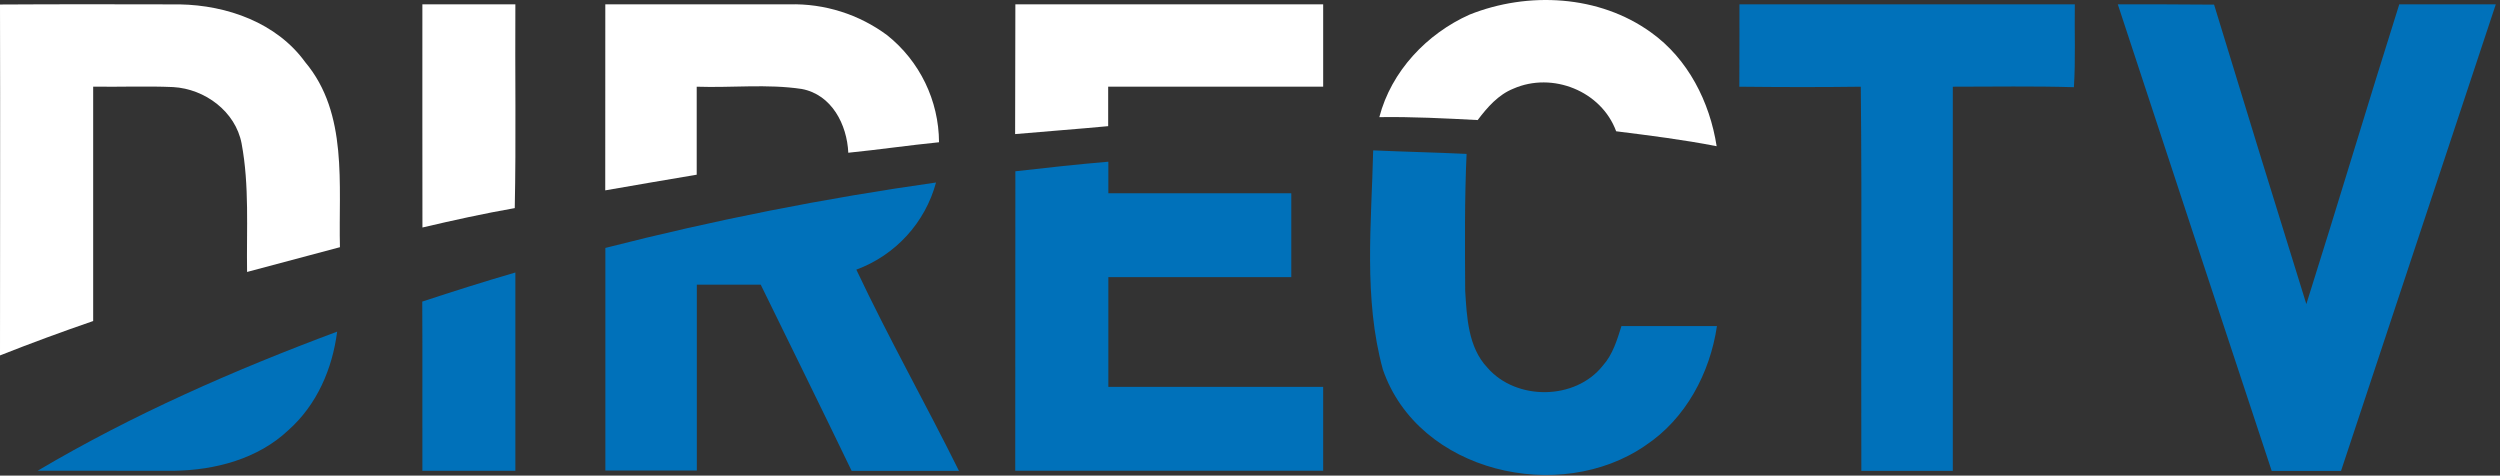 <?xml version="1.0" encoding="UTF-8"?>
<svg width="410px" height="78px" viewBox="0 0 410 78" version="1.1" xmlns="http://www.w3.org/2000/svg" xmlns:xlink="http://www.w3.org/1999/xlink">
    <rect x="0" y="0" width="410" height="78" fill="#333333" stroke="none"/>
    <!-- Generator: Sketch 52 (66869) - http://www.bohemiancoding.com/sketch -->
    <title>directv</title>
    <desc>Created with Sketch.</desc>
    <g id="Page-1" stroke="none" stroke-width="1" fill="none" fill-rule="evenodd">
        <g id="directv">
            <g id="Group" fill="#FFFFFF">
                <path d="M241,2.4 C250.58,-1.43 262.27,-0.83 270.77,5.32 C276.83,9.64 280.41,16.73 281.53,23.98 C276.08,22.91 270.53,22.22 265.05,21.53 C262.62,14.92 254.6,11.74 248.22,14.53 C245.71,15.53 243.92,17.6 242.34,19.69 C236.97,19.41 231.59,19.13 226.21,19.21 C228.17,11.68 234,5.53 241,2.4 Z" id="Path"></path>
                <path d="M0,0.74 C9.83,0.68 19.65,0.7 29.48,0.72 C37.23,0.86 45.37,3.72 50.06,10.2 C57.13,18.61 55.49,30.35 55.75,40.54 L40.52,44.6 C40.41,37.6 40.92,30.46 39.62,23.52 C38.62,18.29 33.62,14.58 28.4,14.28 C24.03,14.09 19.65,14.28 15.28,14.21 C15.28,27.017 15.28,39.83 15.28,52.65 C10.153,54.41 5.06,56.29 0,58.29 C0,39.11 0.05,19.93 0,0.74 Z" id="Path"></path>
                <path d="M69.27,0.71 L84.52,0.71 C84.45,11.85 84.65,22.99 84.42,34.13 C79.34,35.02 74.31,36.13 69.28,37.31 C69.25,25.11 69.28,12.91 69.27,0.71 Z" id="Path"></path>
                <path d="M99.27,0.71 L129.49,0.71 C135.238,0.566 140.87,2.347 145.49,5.77 C150.839,10.033 153.968,16.49 154,23.33 C149,23.83 144.09,24.55 139.12,25.05 C138.91,20.43 136.41,15.51 131.48,14.59 C125.8,13.74 119.99,14.42 114.26,14.22 L114.26,28.65 C109.26,29.5 104.26,30.34 99.26,31.22 L99.27,0.71 Z" id="Path"></path>
                <path d="M166.52,0.71 L217,0.71 L217,14.21 L181.74,14.21 L181.74,20.69 C176.66,21.17 171.57,21.54 166.48,21.99 L166.52,0.71 Z" id="Path"></path>
            </g>
            <g id="Group" transform="translate(6, 0)" fill="#0071BA">
                <path d="M279.27,0.71 C297.61,0.71 315.943,0.71 334.27,0.71 C334.2,5.24 334.41,9.78 334.12,14.3 C327.5,14.1 320.88,14.22 314.26,14.22 C314.26,35.213 314.26,56.213 314.26,77.22 C309.26,77.22 304.26,77.22 299.26,77.22 C299.19,56.22 299.38,35.22 299.17,14.22 C292.53,14.31 285.89,14.29 279.25,14.22 C279.28,9.69 279.26,5.2 279.27,0.71 Z" id="Path"></path>
                <path d="M341.32,0.71 C346.58,0.71 351.84,0.71 357.11,0.76 C362.103,17.14 367.147,33.51 372.24,49.87 C377.41,33.51 382.31,17.07 387.48,0.71 L403.31,0.71 C394.837,26.237 386.377,51.743 377.93,77.23 L366.56,77.23 C358.12,51.743 349.707,26.237 341.32,0.71 Z" id="Path"></path>
                <path d="M219.2,24.66 C224.3,24.89 229.41,25 234.52,25.24 C234.18,32.71 234.25,40.24 234.29,47.68 C234.56,52.01 234.77,56.94 237.92,60.28 C242.63,65.74 252.34,65.67 256.85,59.98 C258.49,58.16 259.2,55.76 259.92,53.47 C265.14,53.47 270.36,53.47 275.58,53.47 C274.44,61.18 270.47,68.66 263.89,73.03 C249.83,82.79 226.6,77.48 220.79,60.6 C217.59,48.93 218.93,36.61 219.2,24.66 Z" id="Path"></path>
                <path d="M160.52,28.09 C165.6,27.51 170.68,26.95 175.77,26.52 L175.77,31.7 L205.77,31.7 L205.77,45.45 L175.77,45.45 L175.77,63.45 L211,63.45 L211,77.2 C194.167,77.2 177.333,77.2 160.5,77.2 L160.52,28.09 Z" id="Path"></path>
                <path d="M93.28,40.66 C111.146,36.091 129.25,32.509 147.51,29.93 C145.724,36.529 140.853,41.854 134.44,44.22 C139.7,55.38 145.78,66.15 151.27,77.22 L133.67,77.22 C128.75,67.02 123.74,56.86 118.76,46.69 L108.28,46.69 C108.28,56.85 108.28,67.01 108.28,77.17 C103.267,77.17 98.267,77.17 93.28,77.17 C93.273,65.01 93.273,52.84 93.28,40.66 Z" id="Path"></path>
                <path d="M63.25,49.46 C68.31,47.79 73.4,46.18 78.52,44.69 L78.52,77.21 L63.27,77.21 C63.25,68 63.3,58.71 63.25,49.46 Z" id="Path"></path>
                <path d="M0.18,77.2 C15.72,68 32.37,60.7 49.29,54.39 C48.52,60.46 45.98,66.39 41.29,70.55 C36.29,75.27 29.29,77.1 22.55,77.21 C15.11,77.217 7.653,77.213 0.18,77.2 Z" id="Path"></path>
            </g>
        </g>
    </g>
</svg>
